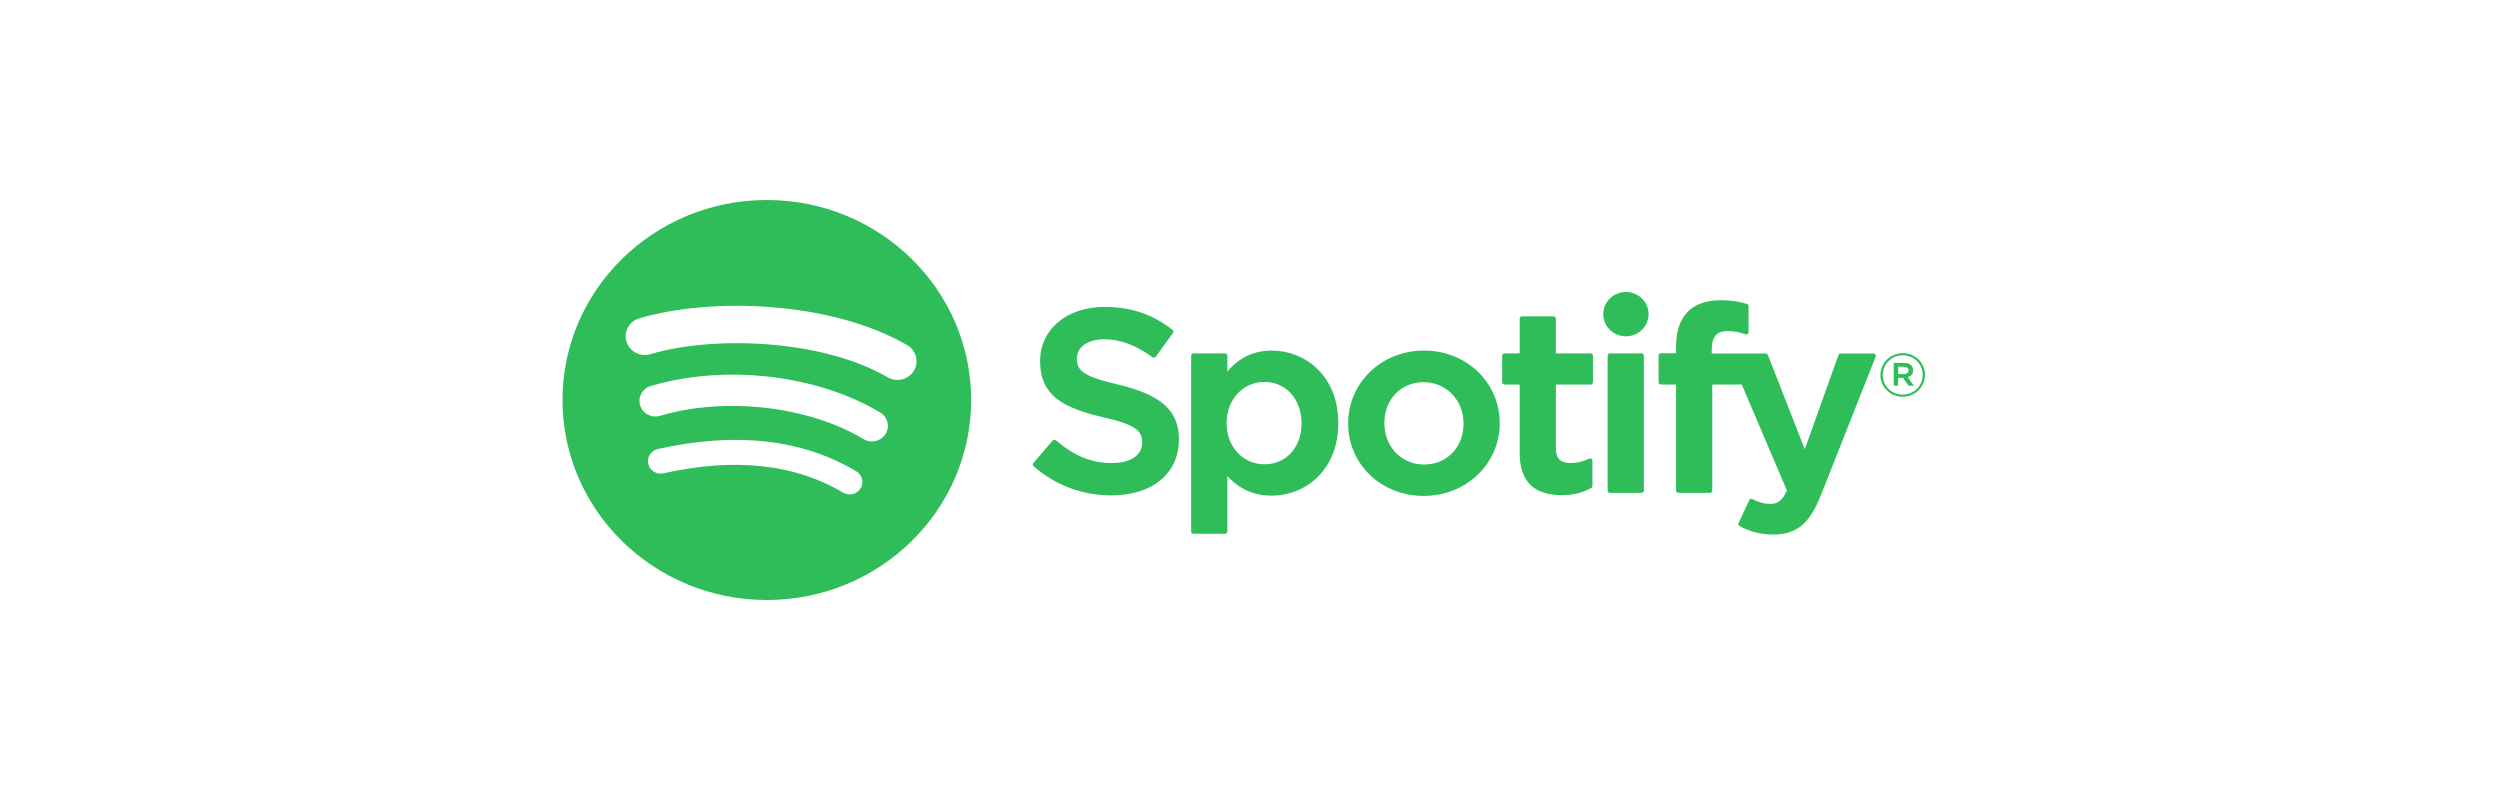 <svg width="200" height="64" viewBox="0 0 200 64" fill="none" xmlns="http://www.w3.org/2000/svg">
<g clip-path="url(#clip0_480_6230)">
<path d="M61.346 16C52.319 16 45 23.163 45 32C45 40.837 52.319 48 61.346 48C70.374 48 77.692 40.837 77.692 32C77.692 23.164 70.374 16.001 61.346 16.001L61.346 16ZM68.842 39.076C68.549 39.547 67.921 39.695 67.441 39.408C63.603 37.112 58.771 36.593 53.081 37.865C52.533 37.988 51.987 37.652 51.862 37.115C51.736 36.579 52.078 36.044 52.628 35.921C58.855 34.528 64.196 35.128 68.504 37.705C68.984 37.993 69.137 38.607 68.842 39.077L68.842 39.076ZM70.843 34.72C70.473 35.307 69.689 35.492 69.09 35.131C64.697 32.488 57.999 31.722 52.802 33.266C52.128 33.466 51.416 33.094 51.211 32.435C51.008 31.776 51.388 31.08 52.061 30.88C57.997 29.116 65.377 29.971 70.423 33.005C71.022 33.367 71.212 34.135 70.843 34.72L70.843 34.72ZM71.014 30.184C65.746 27.121 57.054 26.839 52.025 28.334C51.217 28.573 50.363 28.127 50.118 27.336C49.873 26.545 50.329 25.71 51.137 25.47C56.911 23.754 66.51 24.085 72.575 27.61C73.301 28.032 73.54 28.95 73.109 29.66C72.68 30.372 71.739 30.606 71.015 30.184H71.014ZM89.472 30.771C86.65 30.112 86.147 29.649 86.147 28.678C86.147 27.76 87.03 27.142 88.343 27.142C89.615 27.142 90.877 27.611 92.2 28.577C92.24 28.606 92.291 28.618 92.34 28.61C92.389 28.603 92.433 28.576 92.462 28.537L93.84 26.635C93.897 26.557 93.881 26.449 93.805 26.389C92.23 25.152 90.457 24.551 88.385 24.551C85.337 24.551 83.209 26.341 83.209 28.902C83.209 31.649 85.045 32.621 88.218 33.372C90.919 33.981 91.374 34.491 91.374 35.403C91.374 36.413 90.453 37.042 88.969 37.042C87.322 37.042 85.978 36.498 84.475 35.224C84.438 35.193 84.387 35.178 84.34 35.181C84.29 35.185 84.244 35.208 84.213 35.245L82.668 37.045C82.603 37.12 82.611 37.231 82.686 37.296C84.435 38.824 86.586 39.631 88.907 39.631C92.191 39.631 94.313 37.875 94.313 35.157C94.319 32.862 92.915 31.592 89.478 30.773L89.472 30.771ZM101.742 28.046C100.318 28.046 99.151 28.595 98.188 29.719V28.454C98.188 28.354 98.105 28.272 98.004 28.272H95.476C95.374 28.272 95.292 28.354 95.292 28.454V42.516C95.292 42.616 95.374 42.697 95.476 42.697H98.004C98.105 42.697 98.188 42.616 98.188 42.516V38.077C99.151 39.135 100.319 39.652 101.742 39.652C104.386 39.652 107.063 37.659 107.063 33.85C107.067 30.039 104.389 28.046 101.744 28.046L101.742 28.046ZM104.125 33.85C104.125 35.789 102.904 37.143 101.156 37.143C99.428 37.143 98.125 35.728 98.125 33.85C98.125 31.971 99.428 30.556 101.156 30.556C102.876 30.556 104.125 31.941 104.125 33.849L104.125 33.85ZM113.925 28.046C110.52 28.046 107.851 30.613 107.851 33.891C107.851 37.133 110.501 39.673 113.884 39.673C117.302 39.673 119.978 37.115 119.978 33.849C119.978 30.596 117.32 28.047 113.925 28.047L113.925 28.046ZM113.925 37.162C112.114 37.162 110.748 35.738 110.748 33.849C110.748 31.952 112.067 30.575 113.884 30.575C115.707 30.575 117.082 32 117.082 33.89C117.082 35.787 115.755 37.162 113.926 37.162H113.925ZM127.251 28.272H124.47V25.489C124.47 25.39 124.388 25.308 124.286 25.308H121.759C121.657 25.308 121.574 25.39 121.574 25.489V28.272H120.359C120.257 28.272 120.175 28.354 120.175 28.454V30.58C120.175 30.679 120.257 30.761 120.359 30.761H121.574V36.262C121.574 38.485 122.704 39.612 124.933 39.612C125.84 39.612 126.592 39.428 127.301 39.035C127.358 39.004 127.394 38.943 127.394 38.878V36.854C127.394 36.791 127.361 36.732 127.306 36.7C127.251 36.666 127.183 36.664 127.126 36.691C126.639 36.931 126.169 37.042 125.643 37.042C124.832 37.042 124.47 36.681 124.47 35.874V30.762H127.251C127.353 30.762 127.435 30.68 127.435 30.581V28.455C127.439 28.355 127.357 28.273 127.254 28.273L127.251 28.272ZM136.94 28.283V27.941C136.94 26.936 137.334 26.487 138.218 26.487C138.745 26.487 139.168 26.59 139.642 26.745C139.7 26.763 139.761 26.754 139.808 26.719C139.857 26.685 139.885 26.63 139.885 26.572V24.488C139.885 24.408 139.832 24.338 139.754 24.314C139.253 24.168 138.613 24.019 137.654 24.019C135.319 24.019 134.086 25.305 134.086 27.738V28.262H132.871C132.77 28.262 132.686 28.343 132.686 28.443V30.58C132.686 30.679 132.77 30.761 132.871 30.761H134.086V39.246C134.086 39.346 134.168 39.427 134.27 39.427H136.797C136.899 39.427 136.982 39.346 136.982 39.246V30.762H139.342L142.956 39.244C142.546 40.135 142.142 40.313 141.591 40.313C141.146 40.313 140.677 40.183 140.198 39.926C140.153 39.901 140.099 39.898 140.051 39.912C140.003 39.929 139.962 39.964 139.942 40.01L139.085 41.849C139.044 41.936 139.079 42.038 139.165 42.083C140.059 42.557 140.866 42.76 141.864 42.76C143.73 42.76 144.761 41.909 145.67 39.62L150.054 28.531C150.076 28.475 150.07 28.412 150.035 28.363C150 28.313 149.944 28.284 149.883 28.284H147.252C147.173 28.284 147.103 28.333 147.077 28.405L144.382 35.94L141.43 28.4C141.403 28.33 141.334 28.284 141.258 28.284H136.94L136.94 28.283ZM131.323 28.272H128.796C128.694 28.272 128.61 28.354 128.61 28.454V39.246C128.61 39.346 128.694 39.427 128.796 39.427H131.323C131.425 39.427 131.508 39.346 131.508 39.246V28.454C131.508 28.431 131.503 28.407 131.494 28.385C131.485 28.363 131.471 28.343 131.454 28.326C131.437 28.309 131.416 28.296 131.394 28.287C131.371 28.278 131.347 28.273 131.323 28.273L131.323 28.272ZM130.074 23.358C129.072 23.358 128.26 24.152 128.26 25.132C128.26 26.112 129.073 26.907 130.074 26.907C131.074 26.907 131.886 26.112 131.886 25.132C131.886 24.152 131.074 23.358 130.075 23.358H130.074ZM152.212 31.742C151.212 31.742 150.434 30.956 150.434 30.001C150.434 29.047 151.222 28.251 152.222 28.251C153.222 28.251 154 29.037 154 29.991C154 30.946 153.211 31.742 152.212 31.742H152.212ZM152.222 28.424C151.311 28.424 150.622 29.133 150.622 30.001C150.622 30.869 151.306 31.568 152.213 31.568C153.124 31.568 153.814 30.86 153.814 29.991C153.814 29.124 153.128 28.424 152.223 28.424H152.222ZM152.616 30.17L153.119 30.86H152.695L152.242 30.227H151.853V30.86H151.498V29.032H152.33C152.764 29.032 153.049 29.25 153.049 29.615C153.051 29.915 152.874 30.098 152.618 30.17H152.616V30.17ZM152.316 29.346H151.853V29.924H152.316C152.547 29.924 152.685 29.813 152.685 29.635C152.685 29.447 152.546 29.346 152.316 29.346H152.316V29.346Z" fill="#2EBD59"/>
</g>
<defs>
<clipPath id="clip0_480_6230">
<rect width="109" height="32" fill="white" transform="translate(45 16)"/>
</clipPath>
</defs>
</svg>
